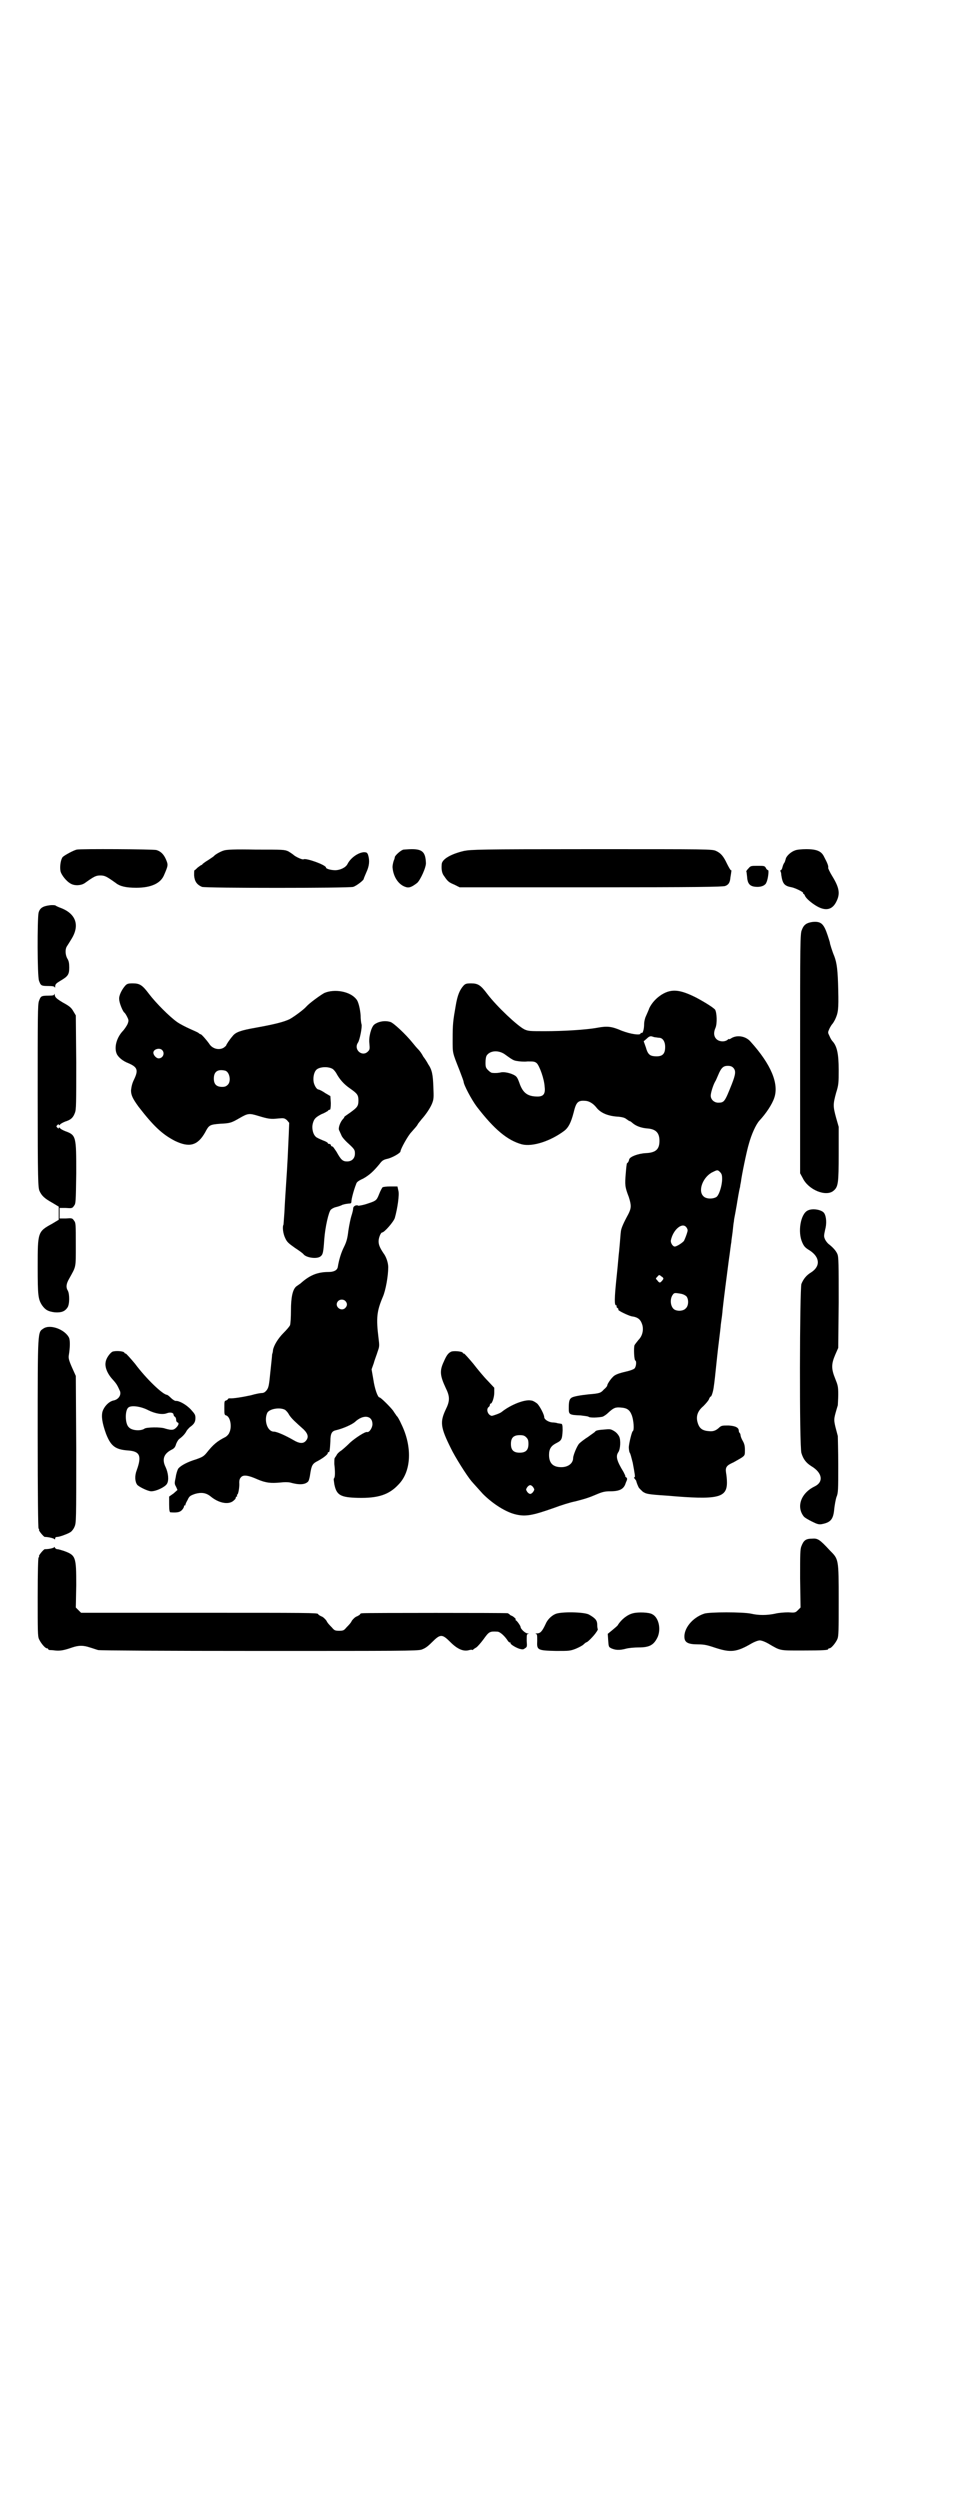 <?xml version="1.0" standalone="no"?>
<!DOCTYPE svg PUBLIC "-//W3C//DTD SVG 20010904//EN"
 "http://www.w3.org/TR/2001/REC-SVG-20010904/DTD/svg10.dtd">
<svg version="1.0" xmlns="http://www.w3.org/2000/svg"
 width="1100pt" height="2850pt" viewBox="0 0 1100 2850"
 preserveAspectRatio="xMidYMid meet">
<g transform="translate(0,2850) scale(0.5,-0.5)"
fill="#000000" stroke="none">
<path d="M175 3763 c-8 -2 -28 -13 -32 -17 -4 -5 -7 -20 -5 -32 2 -9 14 -24
24 -29 9 -5 24 -4 32 2 21 15 25 17 35 17 10 0 14 -2 35 -17 10 -8 24 -11 47
-11 34 0 55 10 63 28 10 23 10 24 5 36 -5 12 -12 19 -22 22 -8 2 -173 3 -182
1z"/>
<path d="M511 3761 c-7 -2 -20 -9 -23 -13 -1 -1 -7 -5 -13 -9 -7 -4 -13 -9
-13 -9 0 -1 -1 -2 -2 -2 -1 0 -5 -3 -9 -6 -3 -3 -6 -6 -7 -6 -1 0 -1 -5 -1
-12 1 -13 6 -21 18 -26 7 -3 335 -3 345 0 7 2 24 15 24 18 0 1 3 8 6 15 7 15
8 27 4 40 -2 5 -3 6 -10 6 -13 -1 -30 -13 -37 -27 -4 -8 -17 -14 -28 -14 -9 0
-21 3 -21 6 0 6 -45 22 -51 19 -2 -2 -17 5 -22 9 -2 2 -8 6 -13 9 -9 4 -11 4
-74 4 -49 1 -67 0 -73 -2z"/>
<path d="M921 3763 c-6 -1 -19 -13 -20 -17 0 -2 -1 -4 -1 -5 -2 -3 -5 -16 -4
-20 2 -21 14 -38 29 -43 8 -3 14 -1 27 9 7 6 21 36 20 46 -1 24 -8 31 -32 31
-8 0 -17 -1 -19 -1z"/>
<path d="M1059 3760 c-30 -7 -51 -19 -51 -31 -1 -13 1 -21 6 -27 8 -12 11 -14
23 -19 l12 -6 300 0 c239 0 301 1 306 3 8 3 11 8 12 20 1 6 2 12 2 14 1 1 0 2
-1 2 -1 0 -5 7 -9 15 -8 17 -14 24 -25 29 -9 4 -16 4 -283 4 -263 0 -275 -1
-292 -4z"/>
<path d="M1814 3761 c-9 -3 -20 -13 -21 -20 -1 -3 -2 -7 -3 -8 -1 -1 -3 -5 -4
-9 -1 -5 -3 -8 -4 -8 -1 0 -2 -1 -1 -2 1 -2 2 -5 2 -9 3 -20 7 -25 24 -28 9
-2 27 -11 26 -13 -1 -1 0 -2 1 -2 1 0 2 -2 3 -4 2 -6 15 -17 27 -24 21 -12 36
-8 45 11 9 18 6 32 -10 58 -5 8 -9 17 -9 18 1 4 -1 10 -9 25 -6 13 -16 18 -41
18 -10 0 -22 -1 -26 -3z"/>
<path d="M1708 3720 c-3 -3 -5 -6 -5 -7 1 0 1 -5 2 -12 1 -17 7 -23 24 -23 10
0 18 4 20 10 4 8 6 28 4 28 -1 0 -4 2 -5 5 -3 5 -4 5 -19 5 -15 0 -16 0 -21
-6z"/>
<path d="M113 3636 c-15 -2 -22 -6 -25 -17 -3 -15 -3 -144 1 -155 4 -11 5 -12
21 -12 11 0 14 -1 15 -3 0 -2 1 -1 1 2 0 5 2 7 12 13 17 10 20 14 20 30 0 10
-1 15 -4 20 -5 8 -6 22 -1 29 2 3 7 11 10 16 20 32 10 59 -27 72 -5 2 -9 4
-10 5 -1 0 -6 1 -13 0z"/>
<path d="M1854 3598 c-14 -2 -20 -7 -24 -18 -4 -8 -4 -30 -4 -282 l0 -273 6
-11 c13 -27 53 -43 70 -29 11 9 12 17 12 85 l0 61 -6 21 c-7 26 -7 30 0 56 6
19 6 23 6 53 0 37 -4 54 -14 65 -2 2 -5 7 -7 12 -4 8 -4 8 0 17 2 4 5 9 7 11
1 1 4 6 6 10 7 15 8 24 7 66 -1 46 -3 62 -9 78 -4 9 -11 31 -10 31 0 0 -2 7
-5 16 -9 27 -15 33 -35 31z"/>
<path d="M286 3453 c-8 -9 -15 -23 -14 -31 0 -8 7 -25 11 -30 2 -1 5 -6 7 -10
4 -8 4 -9 1 -17 -2 -4 -7 -12 -12 -17 -14 -16 -19 -38 -12 -52 4 -7 13 -15 26
-20 21 -9 23 -16 13 -37 -5 -10 -6 -17 -7 -25 0 -11 4 -19 17 -37 34 -44 54
-63 83 -78 33 -16 52 -11 69 19 9 17 10 18 35 20 22 1 25 2 44 13 19 11 22 11
42 5 23 -7 29 -8 46 -6 13 1 14 1 20 -4 l5 -6 -1 -26 c-2 -45 -3 -66 -4 -81
-2 -33 -5 -74 -6 -98 -1 -14 -2 -27 -2 -27 -3 -5 -1 -21 4 -31 4 -9 8 -12 22
-22 9 -6 18 -12 20 -15 7 -8 32 -11 39 -4 5 4 6 9 8 38 2 28 10 63 15 68 2 2
7 5 12 6 4 1 11 3 14 5 7 2 7 2 15 3 5 0 6 1 6 5 0 5 5 25 11 40 1 4 5 7 16
12 14 8 23 16 37 33 6 8 9 10 18 12 10 2 30 13 30 17 0 5 17 36 25 44 5 6 12
13 14 17 2 4 7 9 9 12 10 11 20 26 24 36 4 10 4 14 3 38 -1 28 -3 39 -12 52
-2 4 -7 12 -11 17 -3 6 -8 13 -11 16 -4 4 -9 10 -13 15 -16 20 -44 46 -51 48
-13 4 -28 1 -37 -6 -7 -6 -13 -29 -11 -43 1 -12 1 -14 -3 -18 -13 -14 -34 4
-23 20 4 6 10 36 8 42 -1 3 -2 12 -2 20 -1 14 -5 32 -10 37 -14 18 -50 24 -73
14 -9 -5 -34 -23 -41 -31 -6 -7 -28 -23 -37 -28 -13 -7 -39 -13 -78 -20 -34
-6 -46 -10 -53 -19 -7 -8 -15 -20 -15 -22 0 0 -3 -3 -6 -5 -11 -6 -26 -2 -33
10 -5 7 -17 21 -19 21 -1 0 -3 1 -5 3 -1 1 -10 5 -19 9 -9 4 -23 11 -30 16
-17 12 -48 43 -64 64 -15 20 -21 24 -37 24 -11 0 -13 -1 -17 -5z m84 -147 c7
-7 2 -19 -8 -19 -5 0 -12 7 -12 13 0 8 14 12 20 6z m389 -43 c3 -2 6 -6 8 -9
8 -15 18 -26 31 -35 17 -12 20 -15 20 -28 0 -13 -3 -16 -18 -27 -7 -5 -13 -9
-14 -10 0 -1 -1 -3 -3 -5 -6 -6 -12 -21 -9 -26 1 -2 3 -7 5 -11 1 -4 9 -13 17
-20 13 -12 14 -14 14 -22 0 -11 -7 -18 -18 -18 -10 0 -14 4 -24 22 -4 6 -8 12
-9 12 -2 0 -3 1 -4 3 0 2 -2 3 -4 3 -2 0 -3 1 -3 2 0 1 -5 4 -11 6 -7 3 -14 6
-16 8 -7 6 -10 20 -7 31 3 11 7 14 20 21 6 2 12 6 14 7 1 2 3 3 5 3 1 0 2 5 2
15 l-1 16 -12 7 c-7 5 -14 8 -15 8 -4 0 -9 8 -11 16 -2 10 0 23 6 29 7 7 27 8
37 2z m-245 -4 c10 -3 14 -24 6 -32 -4 -4 -7 -5 -13 -5 -13 0 -19 6 -19 19 0
16 9 22 26 18z"/>
<path d="M1058 3453 c-9 -10 -14 -22 -18 -46 -6 -34 -7 -42 -7 -76 0 -33 -1
-29 16 -72 5 -13 9 -24 9 -25 0 -7 18 -41 30 -57 40 -52 70 -77 103 -86 24 -6
65 7 97 31 9 7 15 18 21 41 6 25 10 29 29 27 7 -1 16 -6 23 -15 10 -13 28 -20
51 -21 8 -1 13 -2 17 -5 4 -3 7 -5 8 -5 1 0 4 -2 6 -4 8 -7 20 -12 37 -13 17
-2 25 -10 25 -28 0 -19 -8 -27 -31 -28 -18 -1 -36 -8 -38 -14 -1 -5 -3 -8 -5
-9 -1 -1 -2 -12 -3 -24 -2 -25 -2 -30 7 -53 6 -19 6 -25 -1 -39 -12 -22 -16
-32 -17 -39 -1 -7 -1 -13 -4 -45 -1 -6 -3 -34 -6 -61 -5 -48 -5 -63 -1 -63 1
0 2 -1 1 -2 0 -1 0 -3 2 -4 2 -1 3 -3 2 -4 -1 -2 22 -13 30 -15 15 -2 21 -7
25 -20 3 -12 0 -25 -9 -34 -4 -5 -8 -10 -9 -12 -2 -6 -1 -34 2 -35 3 -1 2 -14
-2 -18 -2 -2 -10 -5 -19 -7 -17 -4 -26 -7 -31 -13 -6 -6 -12 -16 -12 -18 0 -2
-3 -6 -8 -10 -7 -8 -10 -9 -35 -11 -19 -2 -36 -5 -39 -8 -5 -3 -6 -10 -6 -24
0 -14 1 -15 27 -16 8 -1 17 -2 18 -3 3 -3 23 -2 32 0 3 1 9 5 13 9 12 11 16
13 28 12 15 -1 21 -5 26 -18 4 -11 6 -34 2 -36 -2 -1 -8 -25 -9 -36 0 -5 1
-11 2 -13 2 -2 4 -12 7 -23 5 -27 6 -33 4 -33 -2 0 -1 -2 1 -4 2 -3 4 -5 3 -5
0 0 2 -7 5 -13 1 -3 6 -7 10 -11 8 -5 10 -6 56 -9 115 -10 136 -5 136 30 0 7
-1 17 -2 22 -2 13 1 17 17 24 7 4 16 9 19 11 7 5 7 6 7 17 0 9 -1 14 -5 21 -3
5 -5 11 -5 13 0 2 -1 4 -2 5 -1 1 -2 3 -2 5 0 7 -7 11 -23 12 -14 0 -16 0 -21
-4 -7 -7 -14 -10 -23 -9 -16 1 -23 6 -27 20 -4 14 0 26 13 37 6 6 12 13 13 16
1 3 3 6 4 6 2 0 6 13 7 23 1 5 4 32 7 62 3 30 8 65 9 79 2 14 4 29 4 33 3 28
10 81 14 112 3 20 5 39 6 43 0 4 2 15 3 24 1 9 2 20 3 24 0 4 2 12 3 18 3 17
4 22 5 29 3 18 5 28 6 31 0 2 1 7 2 12 1 11 13 70 18 86 6 22 16 44 24 53 15
16 29 37 34 52 11 32 -7 76 -54 128 -11 13 -31 16 -44 8 -3 -2 -5 -3 -5 -2 0
1 -2 0 -4 -2 -7 -5 -19 -4 -25 2 -6 6 -7 15 -2 26 4 10 3 34 -1 41 -4 5 -25
18 -44 28 -36 18 -55 20 -77 7 -13 -8 -23 -19 -29 -31 -2 -6 -6 -14 -8 -19 -2
-4 -4 -12 -4 -18 0 -11 -3 -22 -6 -20 -1 1 -2 0 -2 -1 0 -5 -22 -2 -43 6 -23
10 -33 11 -55 7 -26 -5 -81 -8 -120 -8 -34 0 -38 0 -47 4 -16 8 -63 52 -85 81
-15 20 -21 24 -37 24 -11 0 -13 -1 -17 -5z m438 -118 c2 0 5 -1 8 -1 8 0 14
-8 14 -21 0 -17 -7 -23 -26 -21 -9 1 -14 5 -18 20 l-5 14 7 6 c5 5 8 6 12 5 3
-1 6 -2 8 -2z m-345 -38 c18 -13 21 -15 29 -16 5 -1 16 -2 24 -1 14 0 16 0 21
-4 6 -6 17 -35 18 -54 2 -16 -3 -22 -16 -22 -23 0 -34 8 -42 32 -3 8 -5 13
-10 16 -8 5 -24 9 -32 7 -5 -1 -11 -2 -20 -1 -2 0 -6 3 -9 6 -5 5 -6 7 -6 17
0 8 1 14 3 17 8 11 26 12 40 3z m522 -31 c7 -7 6 -15 -3 -38 -16 -40 -17 -42
-31 -42 -9 0 -17 7 -17 16 0 6 5 23 10 32 1 1 4 8 7 15 7 17 12 21 22 21 5 0
9 -1 12 -4z m-30 -238 c4 -4 5 -7 5 -16 0 -15 -7 -37 -13 -41 -8 -5 -24 -5
-30 2 -13 13 0 45 22 55 10 5 11 5 16 0z m-76 -127 c3 -5 3 -6 0 -15 -2 -6 -5
-13 -6 -15 -4 -5 -17 -13 -21 -13 -5 0 -10 9 -9 14 5 25 27 43 36 29z m-53
-116 c0 -2 -6 -9 -8 -9 -2 0 -4 2 -6 5 -4 4 -4 4 0 8 4 5 5 5 9 1 3 -1 5 -4 5
-5z m52 -40 c6 -6 6 -22 -1 -28 -6 -7 -22 -7 -28 -1 -7 7 -8 21 -3 30 4 6 4 7
16 5 8 -1 12 -3 16 -6z"/>
<path d="M124 3434 c0 -3 -2 -4 -13 -4 -17 0 -18 -1 -22 -12 -3 -7 -3 -35 -3
-216 0 -197 1 -209 4 -217 5 -11 11 -17 29 -27 l15 -9 0 -15 0 -15 -15 -9
c-33 -18 -33 -19 -33 -98 0 -66 1 -74 10 -88 8 -11 14 -14 29 -16 15 -1 23 2
29 11 5 7 5 30 1 38 -5 8 -4 16 3 28 16 29 15 23 15 77 0 47 0 50 -4 55 -4 6
-5 6 -19 5 l-14 0 0 12 0 12 14 0 c14 -1 15 -1 19 5 4 5 4 8 5 74 0 84 0 87
-25 96 -5 2 -11 5 -12 7 -2 2 -3 2 -3 0 0 -2 -1 -1 -3 1 -3 3 -3 3 0 6 2 2 3
3 3 1 0 -2 1 -2 3 0 1 2 7 5 12 7 13 4 18 9 22 20 3 7 3 22 3 115 l-1 107 -6
10 c-4 7 -8 11 -23 19 -15 9 -18 12 -19 17 0 3 -1 4 -1 3z"/>
<path d="M873 2993 c-1 -1 -5 -8 -8 -16 -6 -15 -7 -15 -32 -23 -7 -2 -14 -3
-15 -3 -5 3 -12 -1 -12 -6 0 -3 -2 -11 -4 -17 -2 -6 -5 -21 -7 -34 -2 -17 -4
-25 -10 -37 -6 -12 -11 -27 -14 -45 -1 -8 -9 -12 -21 -12 -25 0 -43 -7 -64
-26 -3 -2 -7 -5 -10 -7 -8 -7 -12 -24 -12 -55 0 -15 -1 -30 -2 -33 -1 -3 -8
-11 -15 -18 -12 -12 -22 -28 -24 -39 0 -3 -1 -7 -2 -10 0 -3 -2 -21 -4 -40 -3
-31 -4 -35 -8 -41 -4 -5 -7 -7 -12 -7 -3 0 -14 -2 -24 -5 -18 -4 -42 -8 -49
-7 -2 0 -4 -1 -4 -2 0 -1 -2 -2 -4 -3 -4 -1 -4 -2 -4 -17 0 -14 0 -16 4 -17
10 -3 14 -27 7 -40 -1 -3 -5 -7 -8 -9 -20 -10 -29 -18 -44 -37 -6 -7 -9 -9
-23 -14 -20 -6 -35 -14 -41 -21 -2 -3 -5 -12 -6 -20 -3 -14 -3 -15 1 -22 l3
-7 -9 -8 -10 -7 0 -18 c0 -13 1 -18 3 -18 15 -1 21 0 26 5 3 3 5 7 5 9 0 1 1
2 2 2 2 0 2 1 1 1 0 1 2 6 5 11 4 9 6 10 17 14 14 4 25 3 36 -6 17 -14 38 -19
50 -11 4 3 7 6 7 8 0 2 1 3 2 3 1 0 2 1 1 2 -1 1 0 2 1 3 2 1 5 18 4 27 0 5 1
9 4 12 5 6 16 5 38 -5 19 -8 30 -9 52 -7 8 1 17 1 22 0 21 -6 34 -5 41 2 2 2
4 10 5 18 3 19 5 23 17 29 13 7 23 15 23 18 0 2 1 3 2 2 2 -1 3 6 4 25 0 17 3
23 12 25 17 4 37 13 44 19 19 18 40 15 40 -5 0 -8 -7 -19 -12 -18 -4 2 -28
-14 -39 -24 -7 -7 -16 -15 -20 -18 -5 -3 -10 -8 -11 -11 -2 -3 -4 -6 -4 -6 -1
0 -1 -7 -1 -14 2 -18 2 -30 -1 -33 -1 0 0 -6 1 -13 5 -25 14 -30 54 -31 46 -1
71 7 93 31 29 30 31 86 6 137 -4 9 -9 18 -11 19 -1 2 -5 7 -8 12 -7 9 -28 30
-31 30 -4 0 -11 20 -14 41 l-4 23 5 14 c2 8 7 20 9 27 4 11 4 13 2 29 -6 48
-4 63 10 96 6 14 12 46 12 67 0 9 -4 23 -11 32 -8 12 -11 19 -11 27 0 8 5 20
8 20 5 0 26 24 29 33 6 21 11 54 8 63 l-2 9 -16 0 c-9 0 -17 -1 -18 -2z m-85
-259 c5 -5 5 -11 0 -16 -10 -10 -27 5 -16 16 4 4 12 4 16 0z m-138 -248 c2 -1
7 -6 10 -12 6 -9 14 -16 33 -33 10 -10 12 -18 5 -26 -6 -7 -15 -6 -27 1 -19
11 -39 20 -46 20 -15 0 -23 26 -15 43 5 9 28 13 40 7z"/>
<path d="M1843 2940 c-16 -8 -23 -49 -12 -73 4 -9 7 -12 17 -18 23 -15 25 -36
3 -50 -10 -6 -17 -14 -22 -26 -4 -11 -5 -371 0 -386 4 -13 10 -22 23 -30 25
-15 28 -36 7 -46 -31 -15 -42 -46 -25 -68 2 -3 11 -8 19 -12 12 -6 16 -7 22
-6 21 4 27 11 29 36 1 8 3 20 5 26 4 9 4 17 4 72 0 34 -1 64 -1 67 -9 34 -10
35 -5 53 2 7 4 14 5 17 0 3 1 14 1 25 0 18 -1 21 -7 36 -9 22 -9 33 0 54 l7
16 1 103 c0 89 0 104 -3 111 -3 7 -9 14 -19 22 -3 2 -7 7 -9 11 -3 7 -3 8 0
22 4 14 3 30 -2 38 -5 8 -27 12 -38 6z"/>
<path d="M99 2671 c-13 -9 -13 0 -13 -239 0 -144 1 -216 2 -217 1 -1 2 -2 1
-3 -1 -2 11 -16 13 -16 7 0 21 -3 22 -5 1 -1 2 -1 2 2 0 2 2 3 5 3 5 0 24 7
30 11 3 2 7 7 9 12 4 9 4 13 4 177 l-1 167 -9 20 c-7 16 -8 21 -7 27 3 18 3
32 1 39 -8 19 -43 33 -59 22z"/>
<path d="M256 2618 c-6 -4 -14 -15 -15 -24 -2 -11 4 -26 16 -39 10 -11 11 -14
17 -27 3 -9 -4 -19 -15 -21 -10 -2 -21 -13 -25 -25 -3 -11 -1 -26 8 -51 11
-28 21 -36 51 -38 26 -2 31 -12 19 -45 -5 -13 -4 -26 1 -33 4 -5 25 -15 32
-15 12 0 32 10 36 17 5 8 3 25 -3 38 -9 18 -4 31 14 40 6 3 8 6 10 13 2 5 5
10 8 12 8 6 13 12 16 18 2 3 5 6 7 8 10 7 13 12 13 21 0 7 -1 9 -10 19 -11 12
-28 21 -35 20 -2 0 -7 3 -11 7 -4 4 -8 7 -9 7 -9 0 -47 36 -73 71 -10 12 -20
23 -21 23 -2 0 -3 1 -3 2 -2 4 -22 5 -28 2z m82 -133 c16 -8 33 -11 43 -7 8 3
15 1 15 -3 0 -1 1 -4 3 -5 2 -1 3 -5 3 -7 0 -3 1 -5 3 -6 4 -1 3 -6 -3 -12 -6
-6 -11 -6 -25 -2 -10 4 -43 3 -47 0 -8 -6 -29 -5 -36 3 -9 8 -9 39 -1 45 7 6
30 2 45 -6z"/>
<path d="M1029 2618 c-6 -3 -10 -8 -16 -22 -10 -21 -9 -32 4 -60 10 -20 10
-30 0 -50 -13 -28 -12 -40 12 -88 9 -19 36 -62 47 -75 6 -7 19 -21 26 -29 23
-23 53 -42 76 -47 22 -5 38 -2 86 15 16 6 38 13 49 15 23 6 30 8 51 17 12 5
18 6 29 6 21 0 31 5 35 19 4 9 4 10 1 13 -2 1 -3 2 -2 2 1 0 -1 4 -4 10 -16
26 -18 36 -12 45 5 7 6 28 2 36 -2 4 -6 9 -11 12 -8 5 -10 5 -21 4 -14 -1 -21
-2 -23 -5 0 -1 -8 -6 -16 -12 -8 -5 -17 -12 -20 -15 -5 -5 -14 -27 -14 -33 0
-12 -11 -21 -27 -21 -19 0 -28 9 -28 28 0 14 5 21 17 27 12 6 13 9 14 29 0 13
-1 15 -4 15 -1 0 -5 1 -7 1 -2 1 -8 2 -13 2 -9 1 -18 7 -18 12 0 6 -10 25 -16
31 -4 3 -10 7 -14 7 -15 3 -47 -10 -67 -26 -3 -3 -20 -9 -23 -9 -9 2 -13 15
-7 20 2 1 3 4 3 5 0 2 1 3 2 3 3 0 8 14 8 25 l0 11 -15 16 c-8 8 -23 26 -33
39 -10 12 -20 23 -21 23 -2 0 -3 1 -3 2 -1 3 -22 5 -27 2z m172 -195 c4 -4 5
-7 5 -15 0 -14 -6 -20 -20 -20 -14 0 -20 6 -20 20 0 14 6 20 20 20 8 0 11 -1
15 -5z m16 -114 c3 -5 3 -5 0 -10 -2 -3 -5 -5 -7 -5 -2 0 -5 2 -7 5 -3 5 -3 5
0 10 2 3 5 5 7 5 2 0 5 -2 7 -5z"/>
<path d="M1853 2192 c-14 0 -19 -4 -24 -17 -3 -7 -3 -18 -3 -74 l1 -66 -6 -6
c-6 -6 -7 -6 -22 -5 -9 0 -22 -1 -30 -3 -19 -4 -38 -4 -55 0 -19 4 -95 4 -107
0 -27 -9 -47 -34 -45 -55 1 -11 9 -15 31 -15 15 0 22 -2 40 -8 34 -11 48 -10
82 10 7 4 15 7 19 7 4 0 12 -3 19 -7 29 -17 25 -16 78 -16 49 0 59 1 59 3 0 1
1 2 3 2 4 0 14 12 18 21 3 7 3 19 3 89 0 94 0 93 -20 113 -24 26 -28 28 -41
27z"/>
<path d="M124 2173 c0 -2 -11 -5 -22 -5 -3 -1 -14 -14 -13 -16 1 -1 0 -2 -1
-3 -1 -1 -2 -32 -2 -90 0 -76 0 -90 3 -96 4 -9 14 -21 18 -21 2 0 3 -1 3 -2 0
-1 1 -1 3 -2 1 0 7 0 13 -1 11 -1 19 0 39 7 15 5 25 5 40 0 7 -2 15 -5 19 -6
4 -1 155 -2 367 -2 320 0 361 0 371 3 8 3 13 6 24 17 19 19 23 19 42 0 16 -16
30 -22 43 -18 4 1 7 1 7 0 0 0 1 0 2 1 0 1 4 3 7 5 3 2 10 10 16 18 13 18 14
19 32 18 6 0 17 -10 24 -21 2 -3 4 -4 6 -4 1 1 1 1 0 -1 -1 -2 9 -9 20 -13 8
-2 9 -2 13 1 5 3 5 4 4 17 0 13 0 15 3 16 3 0 2 1 -1 1 -5 0 -16 10 -16 15 0
2 -8 14 -11 15 -1 1 -1 2 0 2 2 0 -7 8 -9 8 0 0 -2 1 -4 2 -1 2 -4 3 -5 4 -5
1 -324 1 -331 0 -4 0 -6 -1 -6 -2 0 -1 -3 -3 -7 -5 -4 -1 -9 -6 -12 -10 -2 -5
-8 -11 -12 -15 -6 -7 -7 -8 -17 -8 -10 0 -11 1 -17 8 -4 4 -10 10 -12 15 -3 4
-8 9 -12 10 -4 2 -7 4 -7 5 0 3 -24 3 -276 3 l-265 0 -6 6 -6 6 1 51 c0 65 -1
68 -28 78 -6 2 -13 4 -15 4 -3 0 -5 2 -6 4 0 1 -1 2 -1 1z"/>
<path d="M1267 2020 c-9 -4 -18 -13 -22 -23 -8 -17 -12 -21 -20 -21 -3 0 -4
-1 -2 -1 3 -1 3 -3 3 -16 -1 -21 0 -22 43 -23 30 0 32 0 45 5 7 3 15 7 18 10
3 3 6 5 7 5 2 0 17 15 22 23 3 4 4 7 3 7 0 0 -1 4 -1 9 0 10 -3 15 -19 24 -11
6 -65 7 -77 1z"/>
<path d="M1445 2022 c-13 -3 -27 -14 -35 -27 0 -1 -6 -6 -12 -11 l-11 -9 1
-15 c1 -14 1 -15 7 -18 9 -4 18 -5 33 -1 7 2 21 3 29 3 25 0 35 5 44 24 8 19
2 45 -13 52 -7 4 -31 5 -43 2z"/>
</g>
</svg>

